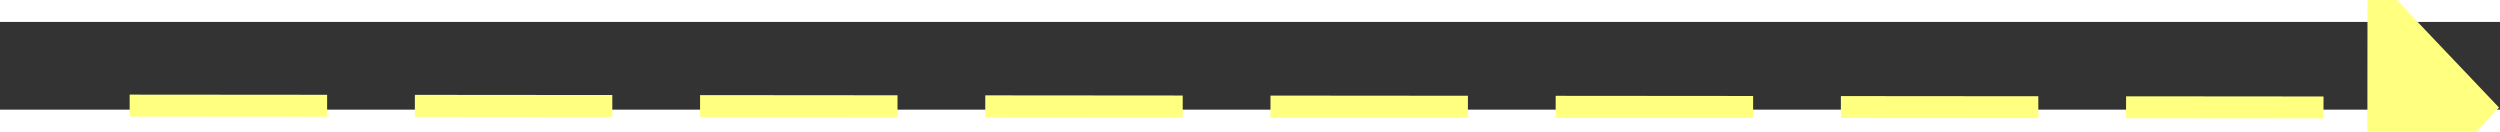 ﻿<?xml version="1.0" encoding="utf-8"?>
<svg version="1.1" xmlns:xlink="http://www.w3.org/1999/xlink" width="114px" height="6px" preserveAspectRatio="xMinYMid meet" viewBox="932 8587  114 4" xmlns="http://www.w3.org/2000/svg">
  <rect x="932" y="8587" width="114" height="4" fill="#333333" stroke="none"/>
  <g transform="matrix(0.545 -0.839 0.839 0.545 -6752.99 4740.541 )">
    <path d="M 1037 8594.8  L 1043 8588.5  L 1037 8582.2  L 1037 8594.8  Z " fill-rule="nonzero" fill="#ffff80" stroke="none" transform="matrix(0.544 0.839 -0.839 0.544 7657.365 3086.376 )" />
    <path d="M 935 8588.5  L 1038 8588.5  " stroke-width="1" stroke-dasharray="9,4" stroke="#ffff80" fill="none" transform="matrix(0.544 0.839 -0.839 0.544 7657.365 3086.376 )" />
  </g>
</svg>